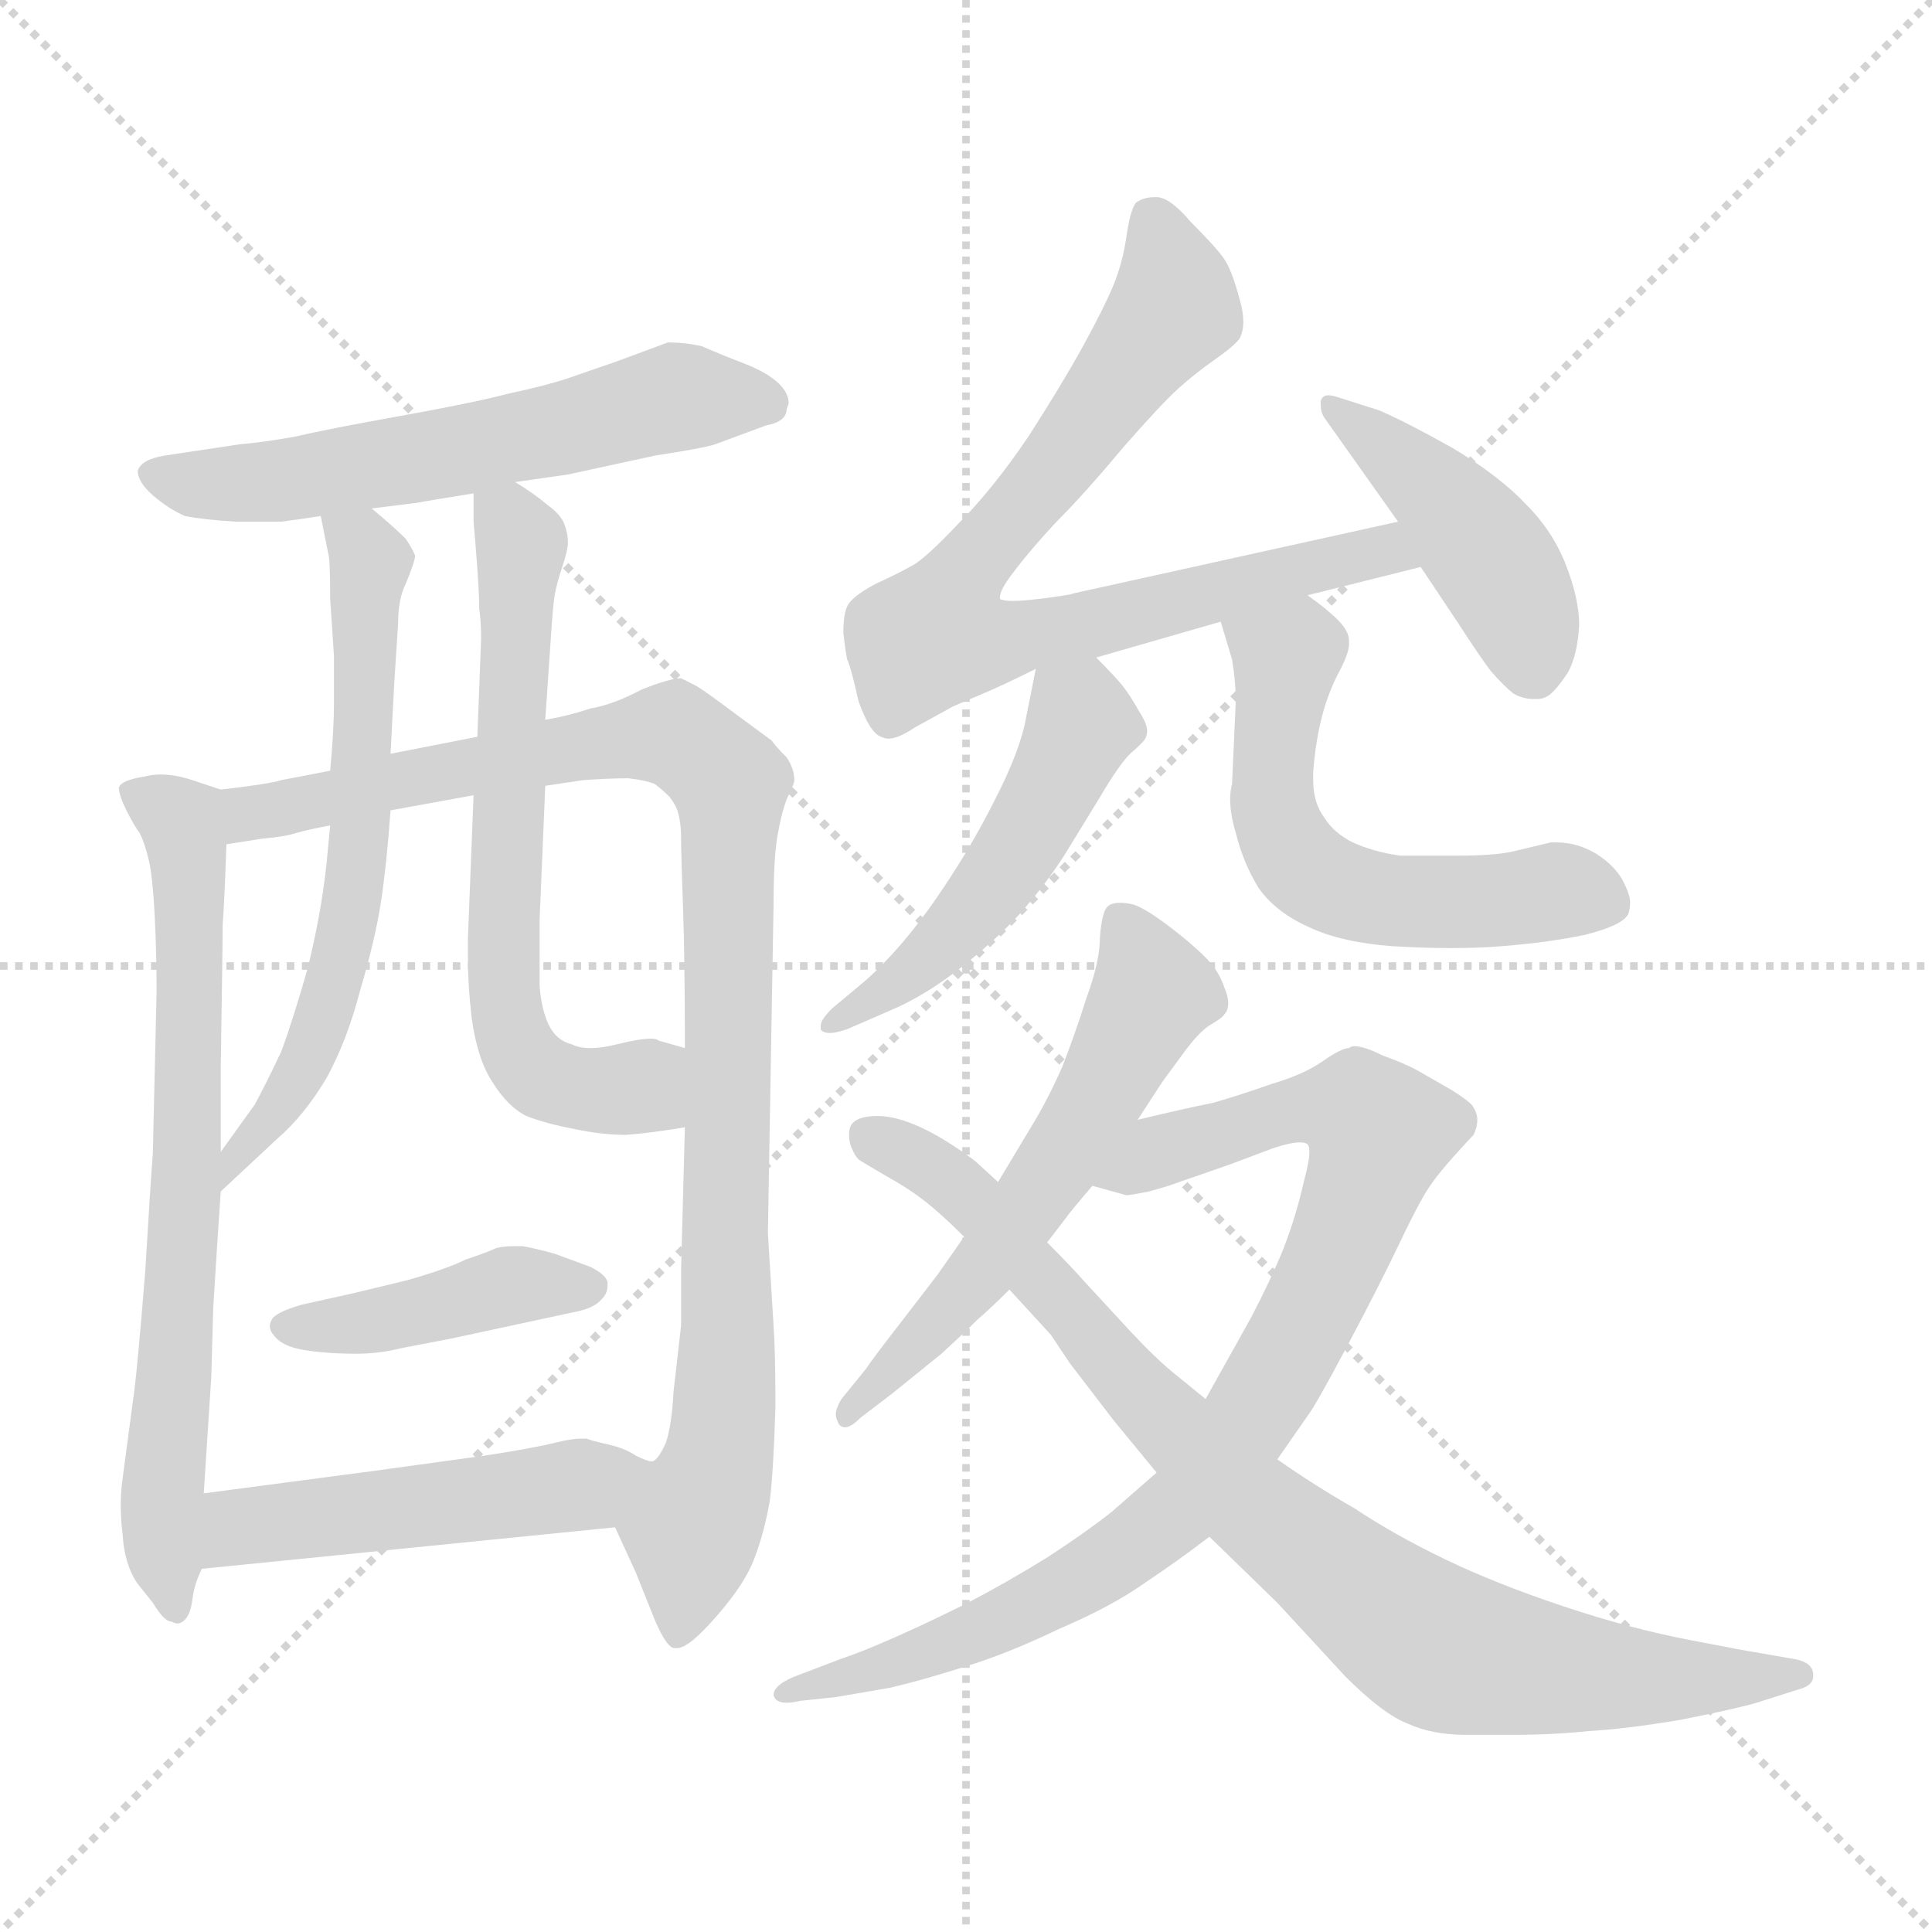 <svg xmlns="http://www.w3.org/2000/svg" version="1.1" viewBox="0 0 1024 1024">
  <g stroke="lightgray" stroke-dasharray="1,1" stroke-width="1" transform="scale(4, 4)">
    <line x1="0" y1="0" x2="256" y2="256" />
    <line x1="256" y1="0" x2="0" y2="256" />
    <line x1="128" y1="0" x2="128" y2="256" />
    <line x1="0" y1="128" x2="256" y2="128" />
  </g>
  <g transform="scale(1.0, -1.0) translate(0.0, -835.50)">
    <style type="text/css">
      
        @keyframes keyframes0 {
          from {
            stroke: blue;
            stroke-dashoffset: 589;
            stroke-width: 128;
          }
          66% {
            animation-timing-function: step-end;
            stroke: blue;
            stroke-dashoffset: 0;
            stroke-width: 128;
          }
          to {
            stroke: black;
            stroke-width: 1024;
          }
        }
        #make-me-a-hanzi-animation-0 {
          animation: keyframes0 0.729s both;
          animation-delay: 0s;
          animation-timing-function: linear;
        }
      
        @keyframes keyframes1 {
          from {
            stroke: blue;
            stroke-dashoffset: 705;
            stroke-width: 128;
          }
          70% {
            animation-timing-function: step-end;
            stroke: blue;
            stroke-dashoffset: 0;
            stroke-width: 128;
          }
          to {
            stroke: black;
            stroke-width: 1024;
          }
        }
        #make-me-a-hanzi-animation-1 {
          animation: keyframes1 0.824s both;
          animation-delay: 0.729s;
          animation-timing-function: linear;
        }
      
        @keyframes keyframes2 {
          from {
            stroke: blue;
            stroke-dashoffset: 991;
            stroke-width: 128;
          }
          76% {
            animation-timing-function: step-end;
            stroke: blue;
            stroke-dashoffset: 0;
            stroke-width: 128;
          }
          to {
            stroke: black;
            stroke-width: 1024;
          }
        }
        #make-me-a-hanzi-animation-2 {
          animation: keyframes2 1.056s both;
          animation-delay: 1.553s;
          animation-timing-function: linear;
        }
      
        @keyframes keyframes3 {
          from {
            stroke: blue;
            stroke-dashoffset: 630;
            stroke-width: 128;
          }
          67% {
            animation-timing-function: step-end;
            stroke: blue;
            stroke-dashoffset: 0;
            stroke-width: 128;
          }
          to {
            stroke: black;
            stroke-width: 1024;
          }
        }
        #make-me-a-hanzi-animation-3 {
          animation: keyframes3 0.763s both;
          animation-delay: 2.61s;
          animation-timing-function: linear;
        }
      
        @keyframes keyframes4 {
          from {
            stroke: blue;
            stroke-dashoffset: 643;
            stroke-width: 128;
          }
          68% {
            animation-timing-function: step-end;
            stroke: blue;
            stroke-dashoffset: 0;
            stroke-width: 128;
          }
          to {
            stroke: black;
            stroke-width: 1024;
          }
        }
        #make-me-a-hanzi-animation-4 {
          animation: keyframes4 0.773s both;
          animation-delay: 3.372s;
          animation-timing-function: linear;
        }
      
        @keyframes keyframes5 {
          from {
            stroke: blue;
            stroke-dashoffset: 423;
            stroke-width: 128;
          }
          58% {
            animation-timing-function: step-end;
            stroke: blue;
            stroke-dashoffset: 0;
            stroke-width: 128;
          }
          to {
            stroke: black;
            stroke-width: 1024;
          }
        }
        #make-me-a-hanzi-animation-5 {
          animation: keyframes5 0.594s both;
          animation-delay: 4.146s;
          animation-timing-function: linear;
        }
      
        @keyframes keyframes6 {
          from {
            stroke: blue;
            stroke-dashoffset: 491;
            stroke-width: 128;
          }
          62% {
            animation-timing-function: step-end;
            stroke: blue;
            stroke-dashoffset: 0;
            stroke-width: 128;
          }
          to {
            stroke: black;
            stroke-width: 1024;
          }
        }
        #make-me-a-hanzi-animation-6 {
          animation: keyframes6 0.65s both;
          animation-delay: 4.74s;
          animation-timing-function: linear;
        }
      
        @keyframes keyframes7 {
          from {
            stroke: blue;
            stroke-dashoffset: 777;
            stroke-width: 128;
          }
          72% {
            animation-timing-function: step-end;
            stroke: blue;
            stroke-dashoffset: 0;
            stroke-width: 128;
          }
          to {
            stroke: black;
            stroke-width: 1024;
          }
        }
        #make-me-a-hanzi-animation-7 {
          animation: keyframes7 0.882s both;
          animation-delay: 5.389s;
          animation-timing-function: linear;
        }
      
        @keyframes keyframes8 {
          from {
            stroke: blue;
            stroke-dashoffset: 442;
            stroke-width: 128;
          }
          59% {
            animation-timing-function: step-end;
            stroke: blue;
            stroke-dashoffset: 0;
            stroke-width: 128;
          }
          to {
            stroke: black;
            stroke-width: 1024;
          }
        }
        #make-me-a-hanzi-animation-8 {
          animation: keyframes8 0.61s both;
          animation-delay: 6.272s;
          animation-timing-function: linear;
        }
      
        @keyframes keyframes9 {
          from {
            stroke: blue;
            stroke-dashoffset: 497;
            stroke-width: 128;
          }
          62% {
            animation-timing-function: step-end;
            stroke: blue;
            stroke-dashoffset: 0;
            stroke-width: 128;
          }
          to {
            stroke: black;
            stroke-width: 1024;
          }
        }
        #make-me-a-hanzi-animation-9 {
          animation: keyframes9 0.654s both;
          animation-delay: 6.881s;
          animation-timing-function: linear;
        }
      
        @keyframes keyframes10 {
          from {
            stroke: blue;
            stroke-dashoffset: 570;
            stroke-width: 128;
          }
          65% {
            animation-timing-function: step-end;
            stroke: blue;
            stroke-dashoffset: 0;
            stroke-width: 128;
          }
          to {
            stroke: black;
            stroke-width: 1024;
          }
        }
        #make-me-a-hanzi-animation-10 {
          animation: keyframes10 0.714s both;
          animation-delay: 7.536s;
          animation-timing-function: linear;
        }
      
        @keyframes keyframes11 {
          from {
            stroke: blue;
            stroke-dashoffset: 578;
            stroke-width: 128;
          }
          65% {
            animation-timing-function: step-end;
            stroke: blue;
            stroke-dashoffset: 0;
            stroke-width: 128;
          }
          to {
            stroke: black;
            stroke-width: 1024;
          }
        }
        #make-me-a-hanzi-animation-11 {
          animation: keyframes11 0.72s both;
          animation-delay: 8.25s;
          animation-timing-function: linear;
        }
      
        @keyframes keyframes12 {
          from {
            stroke: blue;
            stroke-dashoffset: 875;
            stroke-width: 128;
          }
          74% {
            animation-timing-function: step-end;
            stroke: blue;
            stroke-dashoffset: 0;
            stroke-width: 128;
          }
          to {
            stroke: black;
            stroke-width: 1024;
          }
        }
        #make-me-a-hanzi-animation-12 {
          animation: keyframes12 0.962s both;
          animation-delay: 8.97s;
          animation-timing-function: linear;
        }
      
        @keyframes keyframes13 {
          from {
            stroke: blue;
            stroke-dashoffset: 858;
            stroke-width: 128;
          }
          74% {
            animation-timing-function: step-end;
            stroke: blue;
            stroke-dashoffset: 0;
            stroke-width: 128;
          }
          to {
            stroke: black;
            stroke-width: 1024;
          }
        }
        #make-me-a-hanzi-animation-13 {
          animation: keyframes13 0.948s both;
          animation-delay: 9.932s;
          animation-timing-function: linear;
        }
      
    </style>
    
      <path d="M 273 580 L 301 584 L 347 594 Q 373 598 379 600 L 406 610 Q 417 612 417 619 Q 418 621 418 622 Q 418 627 413 632 Q 407 638 394 643 Q 381 648 372 652 Q 363 654 354 654 L 327 644 L 301 635 Q 289 631 270 627 Q 251 622 212 615 Q 173 608 156 604 Q 139 601 127 600 L 87 594 Q 75 592 73 586 Q 73 580 81 573 Q 89 566 98 562 Q 108 560 125 559 L 149 559 Q 157 560 170 562 L 197 566 L 221 569 Q 226 570 251 574 L 273 580 Z" fill="lightgray" />
    
      <path d="M 117 417 L 102 422 Q 93 425 85 425 Q 81 425 77 424 Q 64 422 63 418 Q 63 414 67 406 Q 71 398 74 394 Q 77 388 79 379 Q 81 370 82 350 Q 83 330 83 310 L 81 224 Q 80 212 77 162 Q 73 112 71 97 L 65 52 Q 64 45 64 38 Q 64 30 65 22 Q 66 6 73 -4 L 81 -14 Q 87 -24 91 -24 Q 93 -25 94 -25 Q 96 -25 98 -23 Q 101 -20 102 -12 Q 103 -4 107 4 L 108 44 L 112 106 Q 112 108 113 142 Q 115 175 117 204 L 117 225 L 117 270 Q 118 332 118 345 Q 119 358 120 388 C 121 416 121 416 117 417 Z" fill="lightgray" />
    
      <path d="M 175 427 L 149 422 Q 143 420 117 417 C 87 413 90 384 120 388 L 139 391 Q 151 392 157 394 Q 164 396 175 398 L 207 406 L 251 414 L 289 419 L 309 422 Q 323 423 333 423 Q 342 422 347 420 Q 351 417 355 413 Q 358 409 359 406 Q 361 400 361 391 Q 361 382 362 355 Q 363 328 363 280 L 363 238 L 361 163 L 361 133 L 357 98 Q 356 80 353 71 Q 349 62 346 61 C 333 34 324 30 326 26 L 337 2 L 347 -23 Q 353 -37 357 -38 L 359 -38 Q 365 -38 379 -22 Q 395 -4 400 10 Q 405 23 408 40 Q 410 56 411 90 Q 411 119 410 133 L 407 182 L 410 356 Q 410 380 412 392 Q 414 404 417 412 Q 421 420 421 422 Q 421 428 417 434 Q 411 440 409 443 L 390 457 Q 374 469 369 472 L 361 476 Q 355 476 340 470 Q 325 462 313 460 Q 301 456 289 454 L 253 445 L 207 436 L 175 427 Z" fill="lightgray" />
    
      <path d="M 170 562 L 174 542 Q 175 539 175 518 L 177 488 L 177 462 Q 177 449 175 427 L 175 398 L 173 377 Q 170 350 163 322 Q 155 294 149 278 Q 141 261 135 250 L 117 225 C 99 201 95 184 117 204 L 147 232 Q 161 244 173 264 Q 184 284 191 311 Q 199 338 202 358 Q 205 378 207 406 L 207 436 L 209 474 L 211 505 Q 211 518 215 526 Q 220 538 220 541 Q 219 544 215 550 Q 209 556 197 566 C 174 585 164 591 170 562 Z" fill="lightgray" />
    
      <path d="M 289 454 L 292 498 Q 293 514 294 520 Q 295 526 298 535 Q 301 544 301 548 Q 301 553 299 558 Q 297 563 290 568 Q 283 574 273 580 C 251 594 251 594 251 574 L 251 559 Q 252 548 253 534 Q 254 520 254 513 Q 255 506 255 497 L 253 445 L 251 414 L 248 338 L 248 328 Q 248 313 250 296 Q 253 274 261 262 Q 269 249 279 244 Q 289 240 305 237 Q 319 234 332 234 Q 345 235 363 238 C 393 243 392 272 363 280 L 349 284 Q 348 285 345 285 Q 339 285 327 282 Q 319 280 313 280 Q 307 280 303 282 Q 295 284 291 292 Q 287 300 286 313 L 286 348 L 289 419 L 289 454 Z" fill="lightgray" />
    
      <path d="M 304 140 Q 315 142 319 147 Q 322 150 322 154 L 322 156 Q 321 160 313 164 L 294 171 Q 283 174 277 175 L 272 175 Q 267 175 263 174 Q 259 172 247 168 Q 237 163 216 157 L 187 150 L 160 144 Q 146 140 144 136 Q 143 134 143 133 Q 143 130 145 128 Q 149 122 161 120 Q 173 118 189 118 Q 201 118 213 121 L 239 126 L 304 140 Z" fill="lightgray" />
    
      <path d="M 107 4 L 326 26 C 356 29 375 52 346 61 L 345 61 Q 343 61 337 64 Q 331 68 322 70 Q 313 72 311 73 L 308 73 Q 303 73 295 71 Q 283 68 257 64 L 199 56 L 108 44 C 78 40 77 1 107 4 Z" fill="lightgray" />
    
      <path d="M 581 487 L 647 506 L 693 520 L 753 535 C 782 542 770 565 741 559 L 569 521 Q 567 520 550 518 Q 542 517 537 517 Q 532 517 530 518 L 530 519 Q 530 523 537 532 Q 546 544 560 559 Q 575 574 595 598 Q 616 622 625 630 Q 634 638 644 645 Q 654 652 657 656 Q 659 660 659 665 Q 659 670 657 677 Q 653 692 649 698 Q 645 704 631 718 Q 620 731 613 731 L 612 731 Q 606 731 602 728 Q 599 724 597 710 Q 595 696 590 684 Q 585 672 574 652 Q 563 632 545 604 Q 526 576 508 558 Q 491 540 484 536 Q 477 532 464 526 Q 451 519 449 514 Q 447 510 447 500 Q 448 491 449 486 Q 451 482 455 464 Q 461 447 467 445 Q 469 444 471 444 Q 476 444 485 450 L 505 461 Q 507 462 519 467 Q 531 472 549 481 L 581 487 Z" fill="lightgray" />
    
      <path d="M 753 535 L 773 505 Q 784 488 790 480 Q 797 472 802 468 Q 807 465 813 465 L 815 465 Q 818 465 821 467 Q 825 470 831 479 Q 836 488 837 504 Q 837 518 830 536 Q 823 554 809 568 Q 795 583 770 598 Q 745 612 731 618 L 709 625 Q 706 626 704 626 Q 701 626 700 623 L 700 621 Q 700 617 702 614 L 741 559 L 753 535 Z" fill="lightgray" />
    
      <path d="M 549 481 L 544 456 Q 541 438 527 411 Q 514 385 496 359 Q 478 333 459 316 L 441 301 Q 435 295 435 292 L 435 290 Q 436 288 440 288 Q 443 288 449 290 L 472 300 Q 491 308 511 324 Q 531 340 543 354 Q 555 368 564 382 L 583 413 Q 593 430 599 436 Q 606 442 607 444 Q 608 446 608 448 Q 608 452 604 458 Q 599 467 595 472 Q 591 477 581 487 C 560 508 555 510 549 481 Z" fill="lightgray" />
    
      <path d="M 647 506 L 653 486 Q 655 474 655 464 L 653 420 Q 652 416 652 412 Q 652 404 655 394 Q 659 378 667 365 Q 676 352 694 344 Q 711 336 738 334 Q 755 333 769 333 Q 784 333 796 334 Q 821 336 840 340 Q 860 345 863 351 Q 864 354 864 357 Q 864 361 861 367 Q 857 376 846 383 Q 836 389 825 389 L 822 389 L 801 384 Q 791 382 773 382 L 742 382 Q 728 384 717 389 Q 707 394 702 402 Q 696 410 696 422 L 696 426 Q 697 440 700 453 Q 703 466 709 478 Q 715 489 715 494 L 715 496 Q 715 501 709 507 Q 703 513 693 520 C 669 538 638 535 647 506 Z" fill="lightgray" />
    
      <path d="M 603 242 L 616 262 L 627 277 Q 635 288 641 292 Q 648 296 649 298 Q 651 300 651 304 Q 651 307 649 312 Q 646 321 639 328 Q 631 336 619 345 Q 607 354 601 356 Q 597 357 594 357 Q 589 357 587 355 Q 584 352 583 339 Q 583 326 576 307 Q 570 288 563 270 Q 555 252 547 239 L 529 209 L 511 180 L 497 160 L 477 134 Q 463 116 459 110 L 446 94 Q 443 89 443 86 Q 443 84 444 82 Q 445 79 448 79 Q 451 79 456 84 L 473 97 L 499 118 Q 511 129 518 136 Q 525 142 535 152 L 555 177 L 565 190 Q 567 193 579 207 L 603 242 Z" fill="lightgray" />
    
      <path d="M 613 55 L 589 34 Q 575 23 555 10 Q 534 -3 513 -14 Q 493 -24 475 -32 Q 457 -40 445 -44 L 424 -52 Q 410 -57 410 -63 Q 411 -67 417 -67 Q 420 -67 424 -66 L 443 -64 L 472 -59 Q 489 -55 511 -48 Q 534 -41 561 -28 Q 589 -16 606 -4 Q 624 8 641 21 L 677 62 L 693 85 Q 697 90 714 122 Q 731 154 741 175 Q 751 196 756 204 Q 761 212 770 222 Q 779 232 781 234 Q 783 238 783 242 Q 783 246 780 250 Q 777 253 769 258 L 755 266 Q 747 271 733 276 Q 723 281 718 281 Q 716 281 715 280 Q 711 280 701 273 Q 691 266 674 261 Q 657 255 643 251 Q 628 248 603 242 C 574 235 550 215 579 207 L 597 202 Q 599 202 609 204 Q 620 207 625 209 L 651 218 L 675 227 Q 684 230 689 230 Q 692 230 693 229 Q 694 228 694 225 Q 694 220 691 209 Q 687 191 680 173 Q 673 156 663 137 L 639 94 L 613 55 Z" fill="lightgray" />
    
      <path d="M 641 21 L 677 -14 L 713 -53 Q 733 -73 746 -78 Q 759 -84 777 -84 L 802 -84 Q 823 -84 842 -82 Q 861 -81 891 -76 Q 921 -70 931 -67 L 953 -60 Q 961 -58 961 -53 L 961 -52 Q 961 -46 952 -44 L 929 -40 Q 928 -40 897 -34 Q 865 -28 829 -16 Q 793 -4 766 9 Q 739 22 718 36 Q 697 48 677 62 L 639 94 L 623 107 Q 613 115 599 130 L 575 156 Q 568 164 555 177 L 529 209 L 517 220 Q 501 232 488 238 Q 475 244 465 244 Q 454 244 451 239 Q 450 237 450 234 Q 450 231 451 228 Q 453 223 455 221 Q 458 219 470 212 Q 481 206 490 199 Q 499 192 511 180 L 535 152 L 557 128 L 567 113 L 590 83 L 613 55 L 641 21 Z" fill="lightgray" />
    
    
      <clipPath id="make-me-a-hanzi-clip-0">
        <path d="M 273 580 L 301 584 L 347 594 Q 373 598 379 600 L 406 610 Q 417 612 417 619 Q 418 621 418 622 Q 418 627 413 632 Q 407 638 394 643 Q 381 648 372 652 Q 363 654 354 654 L 327 644 L 301 635 Q 289 631 270 627 Q 251 622 212 615 Q 173 608 156 604 Q 139 601 127 600 L 87 594 Q 75 592 73 586 Q 73 580 81 573 Q 89 566 98 562 Q 108 560 125 559 L 149 559 Q 157 560 170 562 L 197 566 L 221 569 Q 226 570 251 574 L 273 580 Z" />
      </clipPath>
      <path clip-path="url(#make-me-a-hanzi-clip-0)" d="M 82 583 L 106 578 L 161 582 L 291 606 L 357 625 L 409 624" fill="none" id="make-me-a-hanzi-animation-0" stroke-dasharray="461 922" stroke-linecap="round" />
    
      <clipPath id="make-me-a-hanzi-clip-1">
        <path d="M 117 417 L 102 422 Q 93 425 85 425 Q 81 425 77 424 Q 64 422 63 418 Q 63 414 67 406 Q 71 398 74 394 Q 77 388 79 379 Q 81 370 82 350 Q 83 330 83 310 L 81 224 Q 80 212 77 162 Q 73 112 71 97 L 65 52 Q 64 45 64 38 Q 64 30 65 22 Q 66 6 73 -4 L 81 -14 Q 87 -24 91 -24 Q 93 -25 94 -25 Q 96 -25 98 -23 Q 101 -20 102 -12 Q 103 -4 107 4 L 108 44 L 112 106 Q 112 108 113 142 Q 115 175 117 204 L 117 225 L 117 270 Q 118 332 118 345 Q 119 358 120 388 C 121 416 121 416 117 417 Z" />
      </clipPath>
      <path clip-path="url(#make-me-a-hanzi-clip-1)" d="M 73 415 L 96 400 L 100 376 L 98 183 L 86 43 L 94 -20" fill="none" id="make-me-a-hanzi-animation-1" stroke-dasharray="577 1154" stroke-linecap="round" />
    
      <clipPath id="make-me-a-hanzi-clip-2">
        <path d="M 175 427 L 149 422 Q 143 420 117 417 C 87 413 90 384 120 388 L 139 391 Q 151 392 157 394 Q 164 396 175 398 L 207 406 L 251 414 L 289 419 L 309 422 Q 323 423 333 423 Q 342 422 347 420 Q 351 417 355 413 Q 358 409 359 406 Q 361 400 361 391 Q 361 382 362 355 Q 363 328 363 280 L 363 238 L 361 163 L 361 133 L 357 98 Q 356 80 353 71 Q 349 62 346 61 C 333 34 324 30 326 26 L 337 2 L 347 -23 Q 353 -37 357 -38 L 359 -38 Q 365 -38 379 -22 Q 395 -4 400 10 Q 405 23 408 40 Q 410 56 411 90 Q 411 119 410 133 L 407 182 L 410 356 Q 410 380 412 392 Q 414 404 417 412 Q 421 420 421 422 Q 421 428 417 434 Q 411 440 409 443 L 390 457 Q 374 469 369 472 L 361 476 Q 355 476 340 470 Q 325 462 313 460 Q 301 456 289 454 L 253 445 L 207 436 L 175 427 Z" />
      </clipPath>
      <path clip-path="url(#make-me-a-hanzi-clip-2)" d="M 124 396 L 133 404 L 217 424 L 345 445 L 357 446 L 387 421 L 384 83 L 366 24 L 358 -32" fill="none" id="make-me-a-hanzi-animation-2" stroke-dasharray="863 1726" stroke-linecap="round" />
    
      <clipPath id="make-me-a-hanzi-clip-3">
        <path d="M 170 562 L 174 542 Q 175 539 175 518 L 177 488 L 177 462 Q 177 449 175 427 L 175 398 L 173 377 Q 170 350 163 322 Q 155 294 149 278 Q 141 261 135 250 L 117 225 C 99 201 95 184 117 204 L 147 232 Q 161 244 173 264 Q 184 284 191 311 Q 199 338 202 358 Q 205 378 207 406 L 207 436 L 209 474 L 211 505 Q 211 518 215 526 Q 220 538 220 541 Q 219 544 215 550 Q 209 556 197 566 C 174 585 164 591 170 562 Z" />
      </clipPath>
      <path clip-path="url(#make-me-a-hanzi-clip-3)" d="M 177 558 L 196 538 L 189 376 L 164 275 L 123 220 L 121 209" fill="none" id="make-me-a-hanzi-animation-3" stroke-dasharray="502 1004" stroke-linecap="round" />
    
      <clipPath id="make-me-a-hanzi-clip-4">
        <path d="M 289 454 L 292 498 Q 293 514 294 520 Q 295 526 298 535 Q 301 544 301 548 Q 301 553 299 558 Q 297 563 290 568 Q 283 574 273 580 C 251 594 251 594 251 574 L 251 559 Q 252 548 253 534 Q 254 520 254 513 Q 255 506 255 497 L 253 445 L 251 414 L 248 338 L 248 328 Q 248 313 250 296 Q 253 274 261 262 Q 269 249 279 244 Q 289 240 305 237 Q 319 234 332 234 Q 345 235 363 238 C 393 243 392 272 363 280 L 349 284 Q 348 285 345 285 Q 339 285 327 282 Q 319 280 313 280 Q 307 280 303 282 Q 295 284 291 292 Q 287 300 286 313 L 286 348 L 289 419 L 289 454 Z" />
      </clipPath>
      <path clip-path="url(#make-me-a-hanzi-clip-4)" d="M 259 567 L 277 547 L 267 360 L 273 283 L 291 263 L 315 257 L 340 259 L 353 245" fill="none" id="make-me-a-hanzi-animation-4" stroke-dasharray="515 1030" stroke-linecap="round" />
    
      <clipPath id="make-me-a-hanzi-clip-5">
        <path d="M 304 140 Q 315 142 319 147 Q 322 150 322 154 L 322 156 Q 321 160 313 164 L 294 171 Q 283 174 277 175 L 272 175 Q 267 175 263 174 Q 259 172 247 168 Q 237 163 216 157 L 187 150 L 160 144 Q 146 140 144 136 Q 143 134 143 133 Q 143 130 145 128 Q 149 122 161 120 Q 173 118 189 118 Q 201 118 213 121 L 239 126 L 304 140 Z" />
      </clipPath>
      <path clip-path="url(#make-me-a-hanzi-clip-5)" d="M 149 133 L 194 134 L 275 155 L 313 155" fill="none" id="make-me-a-hanzi-animation-5" stroke-dasharray="295 590" stroke-linecap="round" />
    
      <clipPath id="make-me-a-hanzi-clip-6">
        <path d="M 107 4 L 326 26 C 356 29 375 52 346 61 L 345 61 Q 343 61 337 64 Q 331 68 322 70 Q 313 72 311 73 L 308 73 Q 303 73 295 71 Q 283 68 257 64 L 199 56 L 108 44 C 78 40 77 1 107 4 Z" />
      </clipPath>
      <path clip-path="url(#make-me-a-hanzi-clip-6)" d="M 114 10 L 133 28 L 300 47 L 339 57" fill="none" id="make-me-a-hanzi-animation-6" stroke-dasharray="363 726" stroke-linecap="round" />
    
      <clipPath id="make-me-a-hanzi-clip-7">
        <path d="M 581 487 L 647 506 L 693 520 L 753 535 C 782 542 770 565 741 559 L 569 521 Q 567 520 550 518 Q 542 517 537 517 Q 532 517 530 518 L 530 519 Q 530 523 537 532 Q 546 544 560 559 Q 575 574 595 598 Q 616 622 625 630 Q 634 638 644 645 Q 654 652 657 656 Q 659 660 659 665 Q 659 670 657 677 Q 653 692 649 698 Q 645 704 631 718 Q 620 731 613 731 L 612 731 Q 606 731 602 728 Q 599 724 597 710 Q 595 696 590 684 Q 585 672 574 652 Q 563 632 545 604 Q 526 576 508 558 Q 491 540 484 536 Q 477 532 464 526 Q 451 519 449 514 Q 447 510 447 500 Q 448 491 449 486 Q 451 482 455 464 Q 461 447 467 445 Q 469 444 471 444 Q 476 444 485 450 L 505 461 Q 507 462 519 467 Q 531 472 549 481 L 581 487 Z" />
      </clipPath>
      <path clip-path="url(#make-me-a-hanzi-clip-7)" d="M 610 721 L 623 672 L 509 528 L 497 498 L 535 496 L 722 542 L 734 544 L 744 538" fill="none" id="make-me-a-hanzi-animation-7" stroke-dasharray="649 1298" stroke-linecap="round" />
    
      <clipPath id="make-me-a-hanzi-clip-8">
        <path d="M 753 535 L 773 505 Q 784 488 790 480 Q 797 472 802 468 Q 807 465 813 465 L 815 465 Q 818 465 821 467 Q 825 470 831 479 Q 836 488 837 504 Q 837 518 830 536 Q 823 554 809 568 Q 795 583 770 598 Q 745 612 731 618 L 709 625 Q 706 626 704 626 Q 701 626 700 623 L 700 621 Q 700 617 702 614 L 741 559 L 753 535 Z" />
      </clipPath>
      <path clip-path="url(#make-me-a-hanzi-clip-8)" d="M 704 622 L 763 573 L 789 542 L 805 513 L 814 478" fill="none" id="make-me-a-hanzi-animation-8" stroke-dasharray="314 628" stroke-linecap="round" />
    
      <clipPath id="make-me-a-hanzi-clip-9">
        <path d="M 549 481 L 544 456 Q 541 438 527 411 Q 514 385 496 359 Q 478 333 459 316 L 441 301 Q 435 295 435 292 L 435 290 Q 436 288 440 288 Q 443 288 449 290 L 472 300 Q 491 308 511 324 Q 531 340 543 354 Q 555 368 564 382 L 583 413 Q 593 430 599 436 Q 606 442 607 444 Q 608 446 608 448 Q 608 452 604 458 Q 599 467 595 472 Q 591 477 581 487 C 560 508 555 510 549 481 Z" />
      </clipPath>
      <path clip-path="url(#make-me-a-hanzi-clip-9)" d="M 556 473 L 573 450 L 531 372 L 483 321 L 438 291" fill="none" id="make-me-a-hanzi-animation-9" stroke-dasharray="369 738" stroke-linecap="round" />
    
      <clipPath id="make-me-a-hanzi-clip-10">
        <path d="M 647 506 L 653 486 Q 655 474 655 464 L 653 420 Q 652 416 652 412 Q 652 404 655 394 Q 659 378 667 365 Q 676 352 694 344 Q 711 336 738 334 Q 755 333 769 333 Q 784 333 796 334 Q 821 336 840 340 Q 860 345 863 351 Q 864 354 864 357 Q 864 361 861 367 Q 857 376 846 383 Q 836 389 825 389 L 822 389 L 801 384 Q 791 382 773 382 L 742 382 Q 728 384 717 389 Q 707 394 702 402 Q 696 410 696 422 L 696 426 Q 697 440 700 453 Q 703 466 709 478 Q 715 489 715 494 L 715 496 Q 715 501 709 507 Q 703 513 693 520 C 669 538 638 535 647 506 Z" />
      </clipPath>
      <path clip-path="url(#make-me-a-hanzi-clip-10)" d="M 654 503 L 682 487 L 675 410 L 694 373 L 732 359 L 831 363 L 853 356" fill="none" id="make-me-a-hanzi-animation-10" stroke-dasharray="442 884" stroke-linecap="round" />
    
      <clipPath id="make-me-a-hanzi-clip-11">
        <path d="M 603 242 L 616 262 L 627 277 Q 635 288 641 292 Q 648 296 649 298 Q 651 300 651 304 Q 651 307 649 312 Q 646 321 639 328 Q 631 336 619 345 Q 607 354 601 356 Q 597 357 594 357 Q 589 357 587 355 Q 584 352 583 339 Q 583 326 576 307 Q 570 288 563 270 Q 555 252 547 239 L 529 209 L 511 180 L 497 160 L 477 134 Q 463 116 459 110 L 446 94 Q 443 89 443 86 Q 443 84 444 82 Q 445 79 448 79 Q 451 79 456 84 L 473 97 L 499 118 Q 511 129 518 136 Q 525 142 535 152 L 555 177 L 565 190 Q 567 193 579 207 L 603 242 Z" />
      </clipPath>
      <path clip-path="url(#make-me-a-hanzi-clip-11)" d="M 592 349 L 611 309 L 586 260 L 519 160 L 450 85" fill="none" id="make-me-a-hanzi-animation-11" stroke-dasharray="450 900" stroke-linecap="round" />
    
      <clipPath id="make-me-a-hanzi-clip-12">
        <path d="M 613 55 L 589 34 Q 575 23 555 10 Q 534 -3 513 -14 Q 493 -24 475 -32 Q 457 -40 445 -44 L 424 -52 Q 410 -57 410 -63 Q 411 -67 417 -67 Q 420 -67 424 -66 L 443 -64 L 472 -59 Q 489 -55 511 -48 Q 534 -41 561 -28 Q 589 -16 606 -4 Q 624 8 641 21 L 677 62 L 693 85 Q 697 90 714 122 Q 731 154 741 175 Q 751 196 756 204 Q 761 212 770 222 Q 779 232 781 234 Q 783 238 783 242 Q 783 246 780 250 Q 777 253 769 258 L 755 266 Q 747 271 733 276 Q 723 281 718 281 Q 716 281 715 280 Q 711 280 701 273 Q 691 266 674 261 Q 657 255 643 251 Q 628 248 603 242 C 574 235 550 215 579 207 L 597 202 Q 599 202 609 204 Q 620 207 625 209 L 651 218 L 675 227 Q 684 230 689 230 Q 692 230 693 229 Q 694 228 694 225 Q 694 220 691 209 Q 687 191 680 173 Q 673 156 663 137 L 639 94 L 613 55 Z" />
      </clipPath>
      <path clip-path="url(#make-me-a-hanzi-clip-12)" d="M 585 211 L 687 248 L 720 247 L 731 235 L 687 125 L 630 40 L 601 16 L 535 -22 L 415 -62" fill="none" id="make-me-a-hanzi-animation-12" stroke-dasharray="747 1494" stroke-linecap="round" />
    
      <clipPath id="make-me-a-hanzi-clip-13">
        <path d="M 641 21 L 677 -14 L 713 -53 Q 733 -73 746 -78 Q 759 -84 777 -84 L 802 -84 Q 823 -84 842 -82 Q 861 -81 891 -76 Q 921 -70 931 -67 L 953 -60 Q 961 -58 961 -53 L 961 -52 Q 961 -46 952 -44 L 929 -40 Q 928 -40 897 -34 Q 865 -28 829 -16 Q 793 -4 766 9 Q 739 22 718 36 Q 697 48 677 62 L 639 94 L 623 107 Q 613 115 599 130 L 575 156 Q 568 164 555 177 L 529 209 L 517 220 Q 501 232 488 238 Q 475 244 465 244 Q 454 244 451 239 Q 450 237 450 234 Q 450 231 451 228 Q 453 223 455 221 Q 458 219 470 212 Q 481 206 490 199 Q 499 192 511 180 L 535 152 L 557 128 L 567 113 L 590 83 L 613 55 L 641 21 Z" />
      </clipPath>
      <path clip-path="url(#make-me-a-hanzi-clip-13)" d="M 461 235 L 503 211 L 657 43 L 757 -35 L 867 -54 L 954 -52" fill="none" id="make-me-a-hanzi-animation-13" stroke-dasharray="730 1460" stroke-linecap="round" />
    
  </g>
</svg>